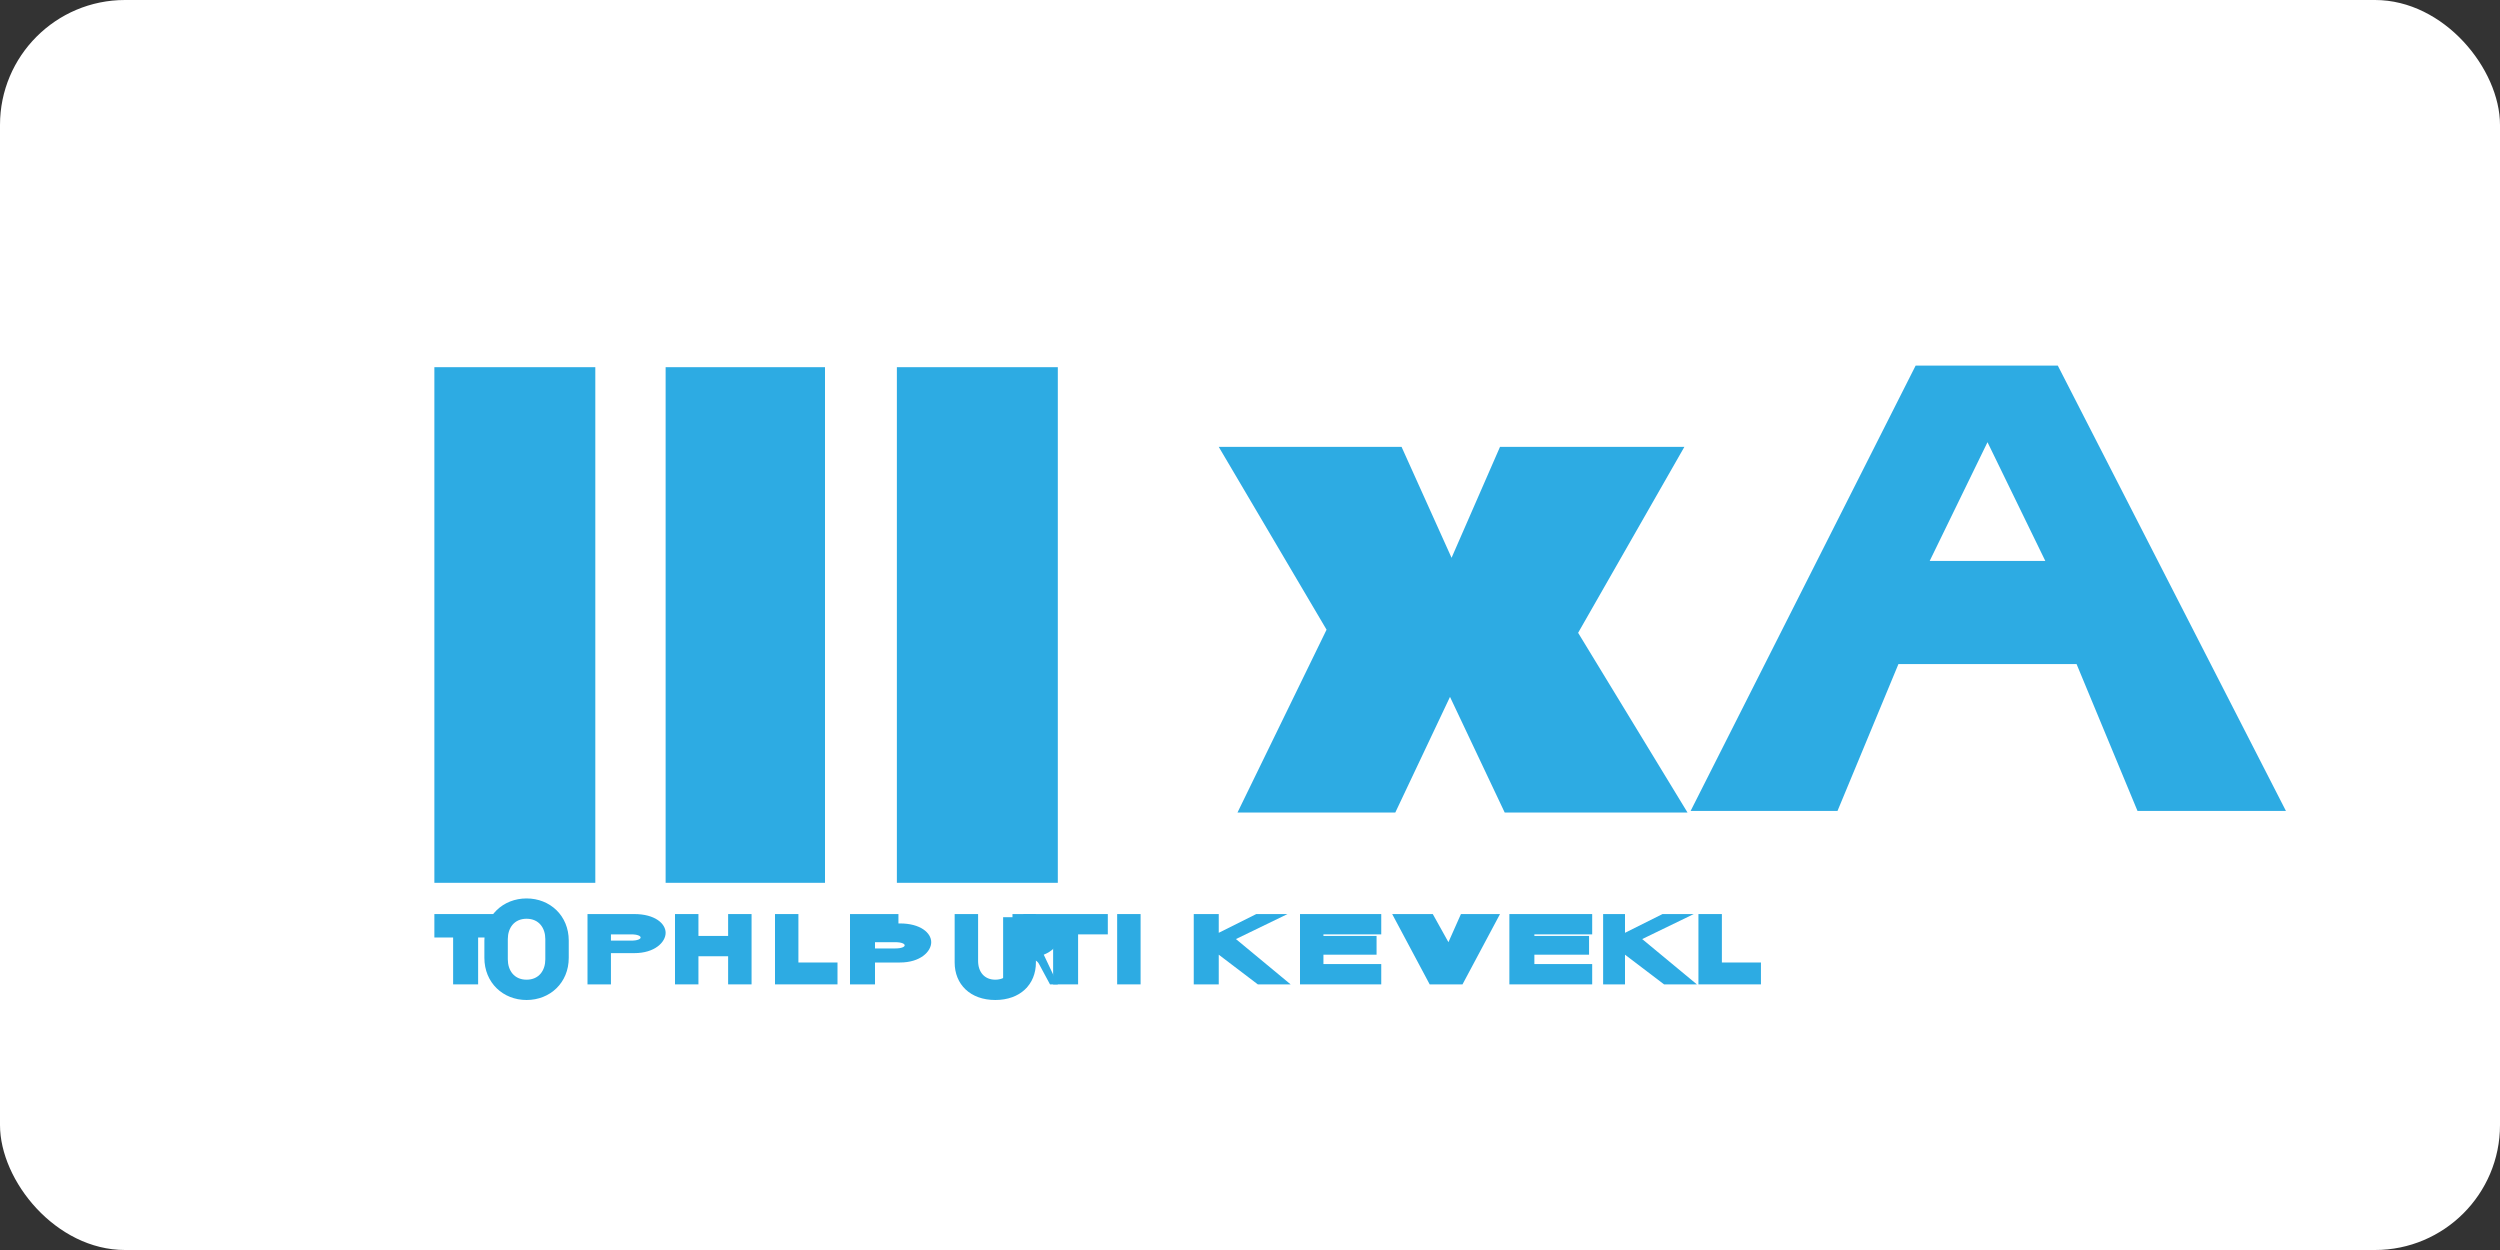 <svg xmlns="http://www.w3.org/2000/svg" width="80" height="40" viewBox="0 0 80 40" fill="none">
  <rect x="0" y="0" width="80" height="40" fill="#333333" stroke="none"/>
  <rect width="80" height="40" rx="4" fill="white"/>
  <path d="M19.05 11.75H13.9V28.25H19.05V11.75Z" fill="#2DABE3"/>
  <path d="M33.85 11.75H28.7V28.25H33.85V11.75Z" fill="#2DABE3"/>
  <path d="M26.4 11.75H21.3V28.25H26.4V11.75Z" fill="#2DABE3"/>
  <path d="M39.6 26L42.45 20.15L39 14.3H44.85L46.45 17.85L48 14.3H53.9L50.5 20.25L54 26H48.15L46.4 22.3L44.65 26H39.6Z" fill="#2DABE3"/>
  <path d="M60.75 21.25L58.8 25.95H54.1L61.3 11.7H65.85L73.15 25.95H68.4L66.45 21.25H60.75ZM65.45 17.95L63.6 14.15L61.75 17.95H65.45Z" fill="#2DABE3"/>
  <path d="M13.9 29.25V30H14.5V31.5H15.3V30H15.9V29.25H13.9Z" fill="#2DABE3"/>
  <path d="M16.25 30.05C16.25 29.7 16.45 29.4 16.85 29.4C17.25 29.4 17.45 29.7 17.45 30.05V30.7C17.45 31.05 17.25 31.35 16.85 31.35C16.45 31.35 16.25 31.05 16.25 30.7V30.05ZM15.5 30.65C15.5 31.45 16.1 32 16.85 32C17.6 32 18.2 31.45 18.2 30.65V30.1C18.2 29.3 17.6 28.75 16.85 28.75C16.1 28.75 15.5 29.3 15.5 30.1V30.65Z" fill="#2DABE3"/>
  <path d="M19.5 29.25H18.8V31.5H19.55V30.5H20.3C20.95 30.5 21.3 30.15 21.3 29.85C21.3 29.55 20.95 29.25 20.3 29.25H19.5ZM19.55 29.85V29.9H20.2C20.4 29.9 20.5 29.95 20.5 30C20.5 30.05 20.4 30.1 20.2 30.1H19.55V29.85Z" fill="#2DABE3"/>
  <path d="M23.3 29.95H22.35V29.25H21.6V31.5H22.35V30.6H23.3V31.5H24.05V29.25H23.3V29.95Z" fill="#2DABE3"/>
  <path d="M25.549 29.25H24.8V31.5H26.8V30.8H25.549V29.25Z" fill="#2DABE3"/>
  <path d="M27.2 29.25V31.5H28V30.8H28.799C29.45 30.8 29.799 30.45 29.799 30.15C29.799 29.85 29.45 29.55 28.799 29.55H28.75V29.25H27.2ZM28 29.85V30.15H28.649C28.849 30.15 28.95 30.2 28.95 30.25C28.95 30.3 28.849 30.35 28.649 30.35H28V29.85Z" fill="#2DABE3"/>
  <path d="M33.149 29.25H32.399V30.75C32.399 31.1 32.199 31.35 31.849 31.35C31.499 31.35 31.299 31.1 31.299 30.75V29.25H30.549V30.8C30.549 31.5 31.049 32 31.849 32C32.649 32 33.149 31.5 33.149 30.8V29.25Z" fill="#2DABE3"/>
  <path d="M34.499 29.9H35.45V29.25H32.749V29.9H33.7V31.5H34.499V29.9Z" fill="#2DABE3"/>
  <path d="M36.499 29.25H35.749V31.5H36.499V29.25Z" fill="#2DABE3"/>
  <path d="M38.2 29.25V31.5H39V30.55L40.25 31.5H41.3L39.55 30.05L41.2 29.25H40.2L39 29.85V29.25H38.2Z" fill="#2DABE3"/>
  <path d="M41.6 29.25V31.5H44.2V30.85H42.35V30.55H44.05V29.95H42.35V29.9H44.2V29.25H41.6Z" fill="#2DABE3"/>
  <path d="M45.849 29.25H44.55L45.75 31.5H46.8L48 29.25H46.75L46.35 30.15L45.849 29.25Z" fill="#2DABE3"/>
  <path d="M48.3 29.25V31.5H50.95V30.85H49.1V30.55H50.85V29.95H49.1V29.9H50.95V29.25H48.3Z" fill="#2DABE3"/>
  <path d="M51.3 29.25V31.5H52V30.55L53.25 31.5H54.3L52.55 30.05L54.2 29.25H53.2L52 29.85V29.25H51.3Z" fill="#2DABE3"/>
  <path d="M55.1 29.25H54.35V31.5H56.35V30.8H55.1V29.25Z" fill="#2DABE3"/>
  <path d="M33.85 31.5L33.4 30.55C33.65 30.45 33.9 30.25 33.9 29.95C33.9 29.65 33.55 29.35 32.9 29.35H32.1V31.6H32.85V30.7H33C33.1 30.7 33.2 30.75 33.25 30.85L33.6 31.5H33.85Z" fill="#2DABE3"/>
</svg> 